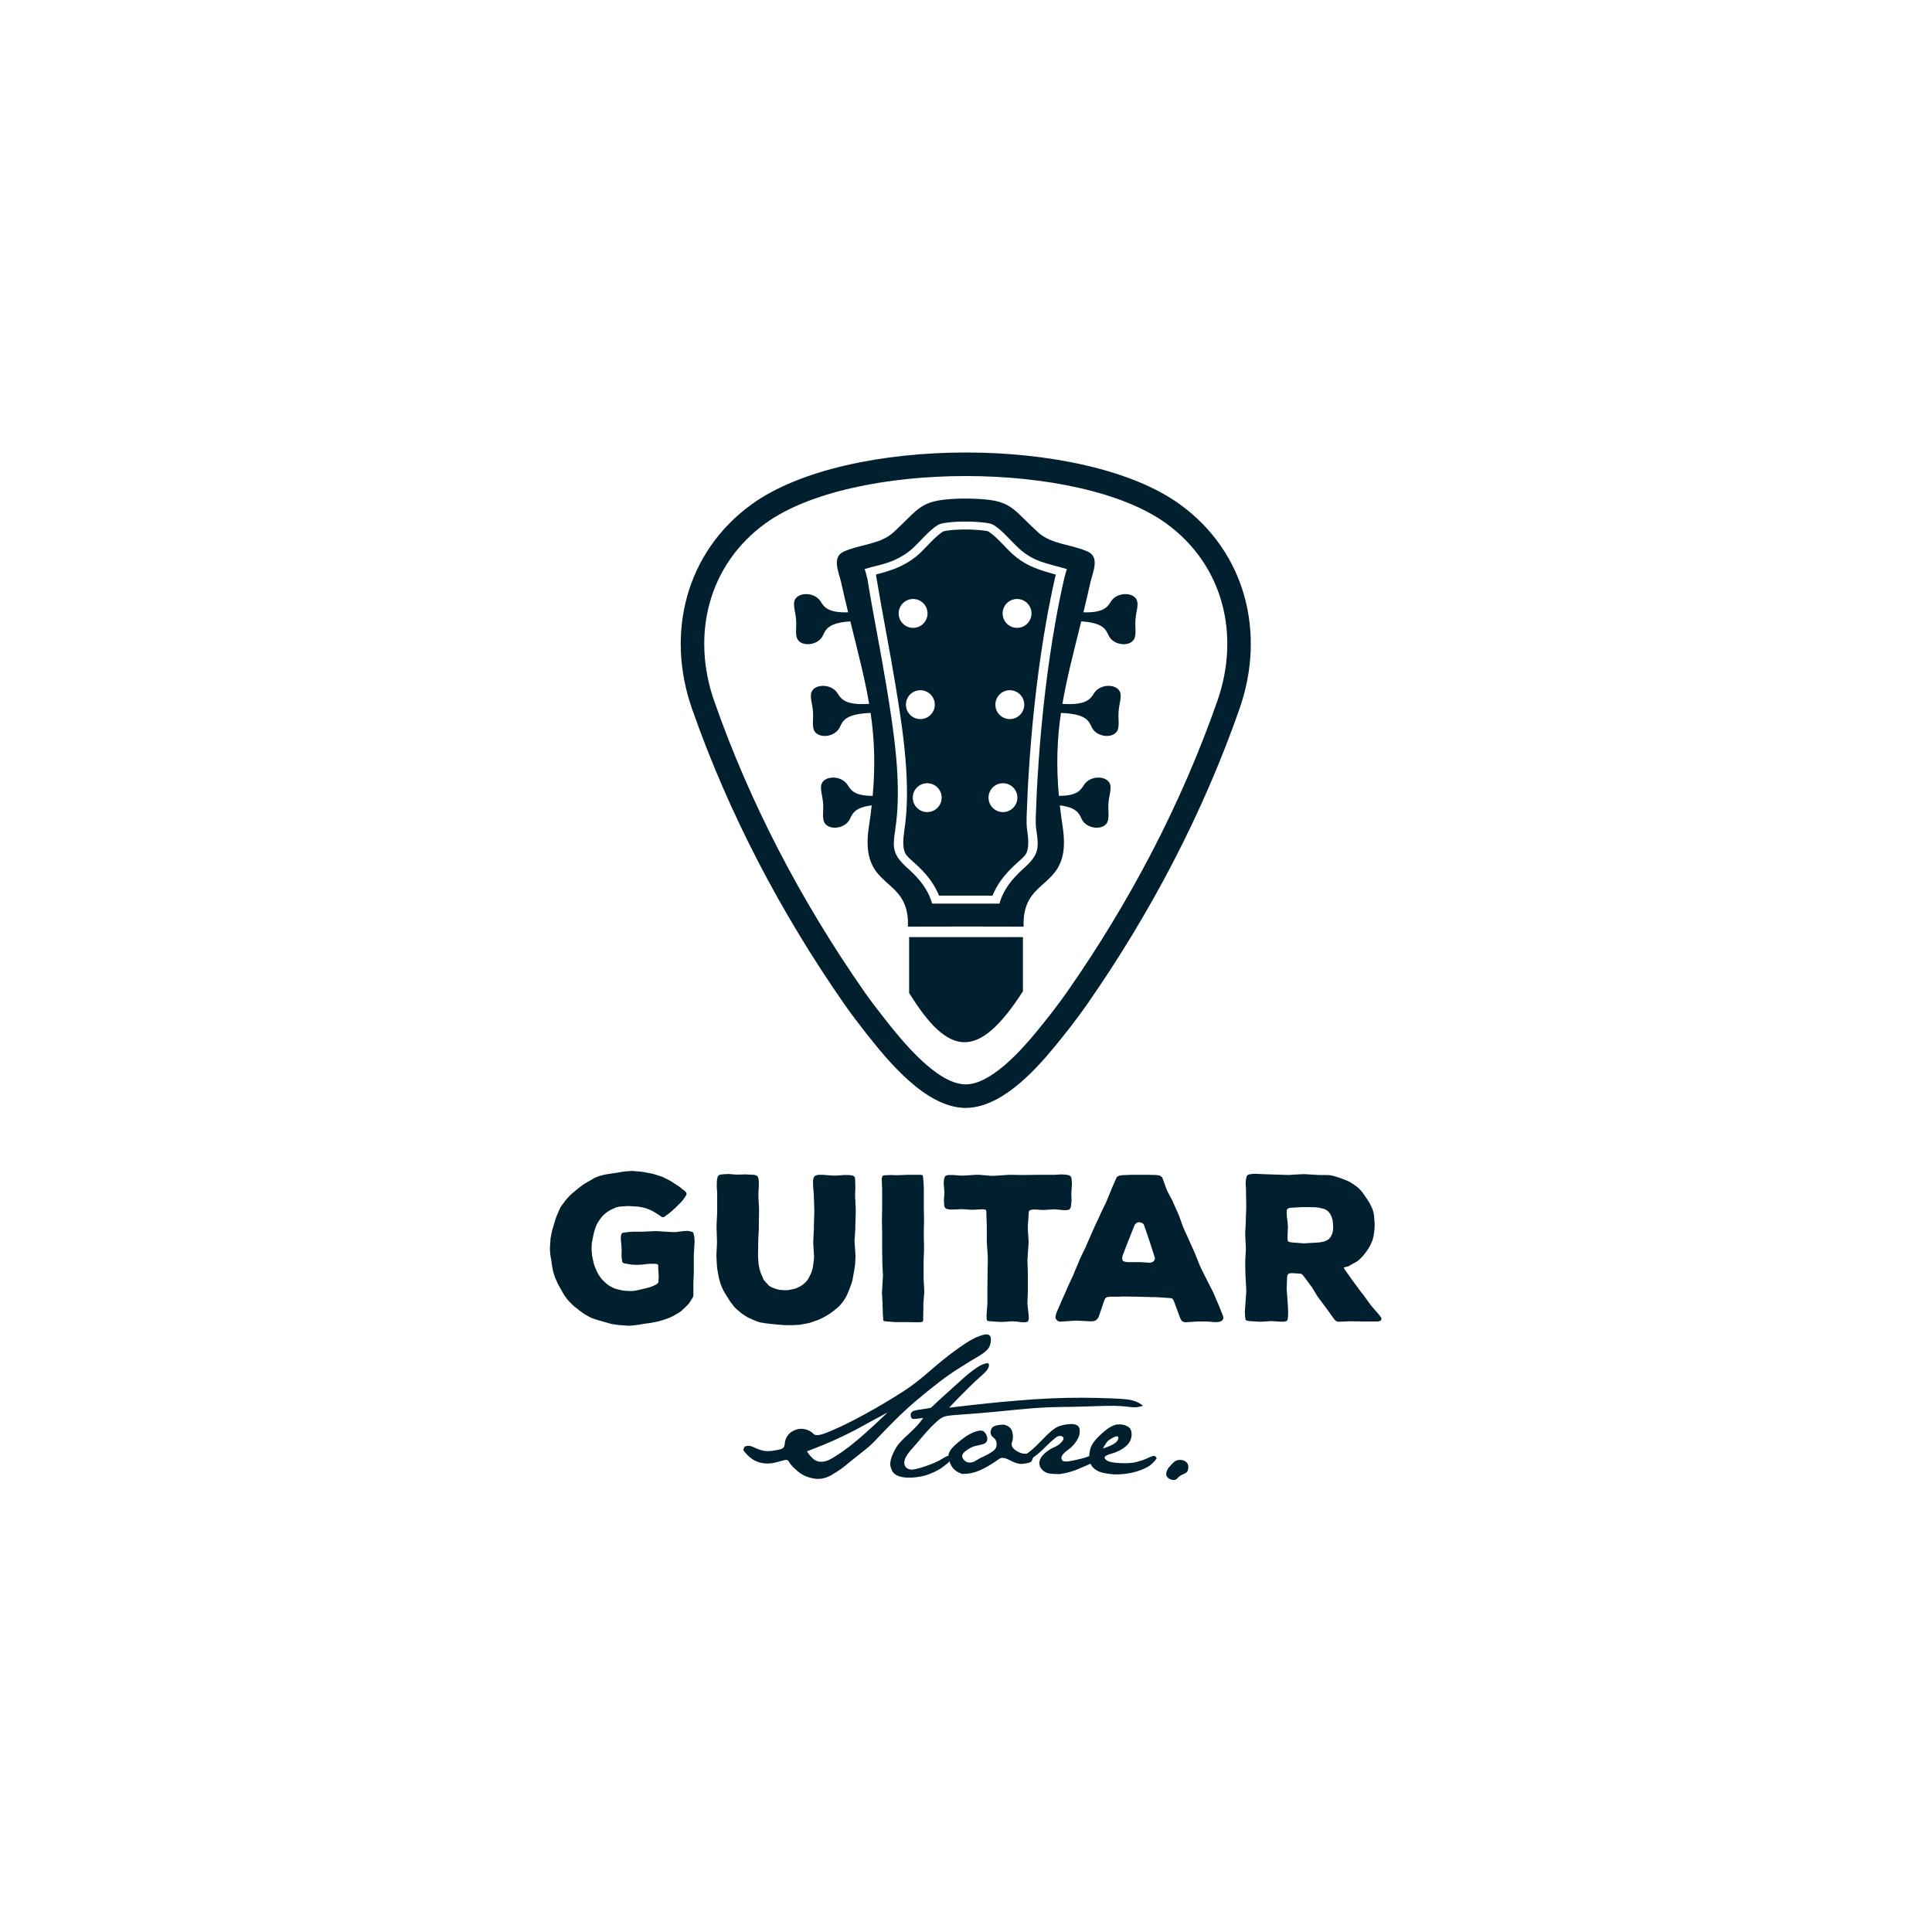 <?xml version="1.0" encoding="UTF-8" standalone="no"?>
<!-- Created with Inkscape (http://www.inkscape.org/) -->

<svg
   version="1.1"
   id="svg2"
   width="2800"
   height="2800"
   viewBox="0 0 2800 2800"
   sodipodi:docname="vecteezy_retro-styled-guitar-shop-logo-template-music-icon-for-audio_10629938.eps"
   xmlns:inkscape="http://www.inkscape.org/namespaces/inkscape"
   xmlns:sodipodi="http://sodipodi.sourceforge.net/DTD/sodipodi-0.dtd"
   xmlns="http://www.w3.org/2000/svg"
   xmlns:svg="http://www.w3.org/2000/svg">
  <rect x="0" y="0" width="2800" height="2800" fill="#808080" stroke="none"/>
  <defs
     id="defs6" />
  <sodipodi:namedview
     id="namedview4"
     pagecolor="#ffffff"
     bordercolor="#000000"
     borderopacity="0.25"
     inkscape:showpageshadow="2"
     inkscape:pageopacity="0.0"
     inkscape:pagecheckerboard="0"
     inkscape:deskcolor="#d1d1d1" />
  <g
     id="g8"
     inkscape:groupmode="layer"
     inkscape:label="ink_ext_XXXXXX"
     transform="matrix(1.333,0,0,-1.333,0,2800)">
    <g
       id="g10"
       transform="scale(0.1)">
      <path
         d="M -9.59,21009.6 H 21009.6 V -9.598 H -9.59 V 21009.6"
         style="fill:#ffffff;fill-opacity:1;fill-rule:evenodd;stroke:none"
         id="path12" />
      <path
         d="m 8173.96,15523.3 c -717.4,-518.5 -938.1,-1400.5 -650.47,-2223.1 398.8,-1140.6 967.55,-2223.3 1657.59,-3214.1 74.81,-107.4 155.92,-213 236.78,-315.8 240.58,-306.1 643.24,-797.8 1065.44,-810.2 382.3,-11.1 751.5,384.3 975.3,656.2 124,150.5 249.1,309.7 360.6,469.8 690,990.8 1258.8,2073.5 1657.6,3214.1 287.6,822.6 66.9,1704.6 -650.5,2223.1 -1037.3,749.8 -3615.02,749.8 -4652.34,0 z m 149.72,-207.1 c 946.93,684.5 3406.02,684.5 4352.92,0 626,-452.4 809,-1216.7 559,-1931.7 -391.3,-1119.1 -949,-2180.2 -1626.1,-3152.4 -108.8,-156.3 -227.1,-306.4 -348.1,-453.4 -162.4,-197.2 -496.3,-571.2 -770.6,-563.1 -312.1,9.1 -690.99,482.2 -872.06,712.6 -78.23,99.5 -155.6,200 -227.95,303.9 -677.08,972.2 -1234.79,2033.3 -1626.1,3152.4 -250.02,715 -67.01,1479.3 558.99,1931.7"
         style="fill:#01202f;fill-opacity:1;fill-rule:evenodd;stroke:none"
         id="path14" />
      <path
         d="m 9871.08,10930.6 c 419.92,1.5 838.12,1.5 1258.12,0 -21.8,573.2 533.2,377.7 424.4,1086.7 -12.3,80.5 -22.5,157.6 -30.7,231.8 184.9,-23.4 209.9,-89.9 236.4,-146.9 54.2,-117.1 251.1,-128.7 284.4,-25.3 11.5,35.7 8.6,81.1 6.9,124.4 -2,47.1 1.1,91.1 9.8,137.5 8,43.7 18.2,90.1 11.7,128.1 -18.3,106.3 -215.3,116.1 -285.9,5.9 -35.6,-55.4 -71.2,-121 -273.8,-120.2 -31,343.7 -17.9,625.6 22.6,901.4 275.1,-10.1 303.7,-88.5 334.2,-154.3 54.2,-117.1 251.2,-128.8 284.5,-25.4 11.6,35.8 8.6,81.2 6.9,124.5 -1.9,47.1 1,91 9.7,137.5 8.2,43.7 18.3,90.1 11.8,128.1 -18.4,106.2 -215.2,116 -286,5.8 -39.3,-61.4 -78.7,-135.2 -345.4,-117.4 47.5,279 121.3,558.6 204.5,896.8 240.9,-15.5 268.3,-89.8 297.4,-152.5 54.2,-117.1 251.1,-128.8 284.5,-25.2 11.4,35.6 8.6,81 6.8,124.3 -1.9,47 1.1,91.1 9.8,137.5 8.1,43.7 18.2,90.1 11.7,128.1 -18.3,106.3 -215.2,116.1 -285.9,5.8 -37,-57.7 -74.1,-126.4 -300.3,-119.6 24.8,102 50.1,209.6 75.8,324.1 24.8,111.3 105.5,275.4 -28.2,335.9 -177.8,80.4 -395.6,77.6 -539,208.2 -247.3,225.6 -282.8,324.4 -542.4,355.4 -147.7,17.6 -367.2,18.4 -513.8,-3 -242.55,-35.3 -285.48,-139.4 -519.19,-352.4 -143.22,-130.6 -361.09,-127.8 -538.95,-208.2 -133.73,-60.5 -52.94,-224.6 -28.14,-335.9 25.67,-114.5 51.06,-222.1 75.79,-324.1 -226.14,-6.8 -263.24,62 -300.28,119.6 -70.71,110.3 -267.63,100.5 -285.96,-5.8 -6.47,-37.9 3.57,-84.4 11.65,-128.1 8.84,-46.4 11.79,-90.5 9.94,-137.5 -1.82,-43.3 -4.66,-88.7 6.78,-124.3 33.41,-103.6 230.29,-91.9 284.48,25.2 29.13,62.7 56.51,137 297.38,152.5 83.19,-338.2 157.03,-617.8 204.51,-896.8 -266.7,-17.8 -306.04,56.1 -345.44,117.4 -70.71,110.2 -267.63,100.4 -285.93,-5.8 -6.5,-38 3.54,-84.4 11.72,-128.1 8.74,-46.4 11.69,-90.5 9.81,-137.5 -1.78,-43.4 -4.66,-88.7 6.88,-124.5 33.34,-103.4 230.19,-91.7 284.39,25.4 30.56,65.8 59.2,144.2 334.23,154.3 40.46,-275.8 53.59,-557.7 22.62,-901.4 -202.57,-0.8 -238.16,64.8 -273.73,120.1 -70.65,110.3 -267.67,100.5 -285.93,-5.8 -6.47,-37.9 3.53,-84.4 11.68,-128.1 8.78,-46.3 11.76,-90.5 9.88,-137.5 -1.82,-43.3 -4.7,-88.7 6.88,-124.4 33.3,-103.4 230.21,-91.8 284.38,25.3 26.45,57 51.5,123.5 236.38,146.9 -8.25,-74.2 -18.33,-151.3 -30.76,-231.8 -108.72,-709 446.27,-513.5 424.41,-1086.7 z m 56.37,3562.3 c 86.65,0 156.95,-70.3 156.95,-156.9 0,-86.7 -70.3,-157 -156.95,-157 -86.66,0 -156.93,70.3 -156.93,157 0,86.6 70.27,156.9 156.93,156.9 z m 78.95,-991.9 c 86.6,0 156.9,-70.3 156.9,-157 0,-86.6 -70.3,-156.9 -156.9,-156.9 -86.66,0 -156.94,70.3 -156.94,156.9 0,86.7 70.28,157 156.94,157 z m 74.4,-1011.2 c 86.7,0 157,-70.2 157,-156.9 0,-86.6 -70.3,-156.9 -157,-156.9 -86.61,0 -156.88,70.3 -156.88,156.9 0,86.7 70.27,156.9 156.88,156.9 z m 977,2003.1 c -86.6,0 -156.9,-70.3 -156.9,-156.9 0,-86.7 70.3,-157 156.9,-157 86.7,0 156.9,70.3 156.9,157 0,86.6 -70.2,156.9 -156.9,156.9 z m -78.9,-991.9 c -86.7,0 -156.9,-70.3 -156.9,-157 0,-86.6 70.2,-156.9 156.9,-156.9 86.6,0 156.9,70.3 156.9,156.9 0,86.7 -70.3,157 -156.9,157 z m -74.5,-1011.2 c -86.6,0 -156.9,-70.2 -156.9,-156.9 0,-86.6 70.3,-156.9 156.9,-156.9 86.7,0 156.9,70.3 156.9,156.9 0,86.7 -70.2,156.9 -156.9,156.9 z m -770.3,-1308.6 c 244,0.5 488,0.5 732.1,0 42.5,151.5 135.3,267.8 263.4,382.5 165.6,148.2 168.2,219.1 137.4,419.9 -12.8,84 -3.6,179.8 -0.7,264.9 5.9,170.9 16,341.7 28.6,512.4 36.4,497.2 93.1,993.8 180.7,1486.2 28.1,158.3 59.6,316.2 95.8,473.2 7.5,32.8 18.5,65.1 27.7,97.8 -199.6,60.8 -352.6,71.4 -520.9,224.8 -76,69.3 -192.1,207.4 -277.2,255.5 -26.3,15 -64.4,20.6 -95.1,24.3 -130.6,15.6 -296.4,17.1 -426.4,-1.8 -28.4,-4.2 -59.2,-10.1 -83.5,-24.3 -87.1,-50.7 -196.5,-183 -274,-253.7 -59.04,-53.8 -128.01,-96.5 -204.41,-129.8 -102.93,-44.9 -211.23,-62.5 -316.46,-94.1 9.39,-33.4 20.59,-66.5 28.06,-100 l 1.58,-7.6 0.78,-4.8 c 62.09,-384.4 140.66,-766.7 204.11,-1150.9 81.62,-494.9 173.65,-1075.8 97.54,-1572.1 -30.8,-200.8 -28.22,-271.8 137.41,-419.9 128.14,-114.7 220.99,-231 263.49,-382.5 z m 60,121.2 c -55.7,123.2 -146.5,226.8 -252.02,321.2 -33.79,30.3 -83.19,69.4 -101.7,108 -30.15,62.8 -18.94,173.1 -8.56,240.7 77.33,504.3 -14.8,1092.9 -97.72,1595.6 -63.05,382.1 -139.93,762.4 -203.07,1144.6 l -7.61,46.1 51.22,13.9 c 64.45,17.6 127.12,37.3 187.65,63.6 86.59,37.8 164.85,86.5 231.69,147.4 77.92,71.1 164.92,180.7 251.42,237.8 l 9,5.9 10.7,2.9 c 10.2,2.7 20.5,4.2 30.9,5.8 120.1,17.4 275.7,15.9 396.3,1.4 13.6,-1.6 27.4,-3.3 40.6,-6.6 l 11.9,-2.9 9.8,-6.6 c 88.1,-59.6 172.2,-165.3 251.6,-237.7 124.7,-113.6 250.9,-163.2 419,-210.1 l 53.4,-15 -10.8,-47.8 c -33.9,-149.5 -63.7,-299.7 -90.5,-450.4 -88,-495 -145,-994.1 -181.7,-1493.8 -12.6,-171.6 -22.8,-343.5 -28.7,-515.4 -3.1,-88.9 -11.9,-190.9 1.5,-278.7 10.4,-67.5 21.6,-177.9 -8.5,-240.7 -18.6,-38.6 -68,-77.7 -101.7,-108 -105.5,-94.4 -196.3,-198 -252.1,-321.2 l -15.7,-34.8 h -43.3 c -164.6,0.2 -329.3,0.2 -494,0 h -43.2 l -15.8,34.8"
         style="fill:#01202f;fill-opacity:1;fill-rule:evenodd;stroke:none"
         id="path16" />
      <path
         d="m 9884.28,10816.8 h 1237.42 c 0,-196.4 0,-392.7 0,-589 -491,-763.4 -810.6,-707 -1237.42,-18.2 v 607.2"
         style="fill:#01202f;fill-opacity:1;fill-rule:evenodd;stroke:none"
         id="path18" />
      <path
         d="m 7547.71,7561.1 -6.62,30.9 -4.41,13.3 -15.47,8.8 -33.13,6.6 -17.68,2.2 -35.34,-2.2 -90.57,-11 h -35.34 l -176.72,11 -143.58,-6.6 h -101.61 l -37.56,-2.2 -55.23,-6.6 -26.5,-4.4 -11.05,-11.1 -6.63,-24.3 v -46.4 l 4.43,-33.1 4.41,-66.3 -2.21,-55.2 2.21,-35.4 2.21,-17.6 4.42,-26.5 8.84,-11.1 13.25,-4.4 75.11,-13.3 35.34,-2.2 h 50.81 l 35.34,2.2 50.8,6.7 35.35,2.2 h 53.01 l 24.3,-4.4 8.84,-13.3 v -37.5 l 4.41,-66.3 v -33.1 l -2.2,-19.9 v -24.3 l -6.63,-13.3 -22.09,-15.4 -33.13,-15.5 -35.34,-13.3 -119.29,-28.7 -33.13,-6.6 -35.35,-4.4 h -35.35 l -37.55,2.2 -37.54,4.4 -66.27,15.5 -33.14,13.2 -44.18,24.3 -28.72,22.1 -39.77,37.6 -22.08,26.5 -26.51,39.7 -15.46,31 -22.09,53 -11.04,35.3 -11.05,50.8 -6.63,35.4 -4.41,53 v 37.5 l 2.2,37.6 6.63,35.3 13.26,66.3 8.83,33.1 11.05,35.4 13.25,33.1 17.67,30.9 19.88,28.8 22.09,28.7 24.3,24.3 28.72,22.1 28.71,19.8 66.27,31 35.35,8.8 57.43,4.4 35.34,2.2 h 15.46 l 103.83,-6.6 37.55,-6.6 37.56,-8.9 35.34,-13.2 35.34,-15.5 30.93,-17.6 28.71,-17.7 28.72,-19.9 24.3,-15.5 17.67,2.2 13.26,8.9 17.66,13.2 24.31,17.7 26.5,22.1 39.77,35.3 61.84,61.9 22.09,24.3 19.89,28.7 13.25,19.9 6.63,15.5 v 15.4 l -13.25,15.5 -13.26,11 -24.3,17.7 -11.05,11 -24.29,17.7 -24.3,15.5 -11.04,6.6 -28.73,19.9 -33.13,19.9 -79.52,39.7 -33.14,11.1 -48.59,15.4 -33.14,8.9 -48.6,8.8 -30.92,6.6 -50.81,6.7 -33.13,2.2 -48.6,4.4 -35.35,-2.2 -50.8,-4.4 -33.13,-4.5 -33.14,-6.6 -64.06,-8.8 -81.73,-13.3 -35.35,-8.8 -37.55,-11 -37.55,-15.5 -33.13,-19.9 -72.9,-42 -26.51,-17.6 -26.51,-19.9 -28.71,-22.1 -57.44,-48.6 -26.51,-24.3 -24.29,-26.5 -24.3,-28.7 -19.88,-26.5 -28.72,-39.8 -15.46,-30.9 -15.46,-37.6 -15.47,-35.3 -11.05,-33.2 -11.04,-35.3 -11.05,-37.6 -11.04,-35.3 -8.84,-37.5 -6.62,-37.6 -4.42,-17.7 -6.62,-99.4 v -33.1 l 2.2,-33.1 4.42,-35.4 8.83,-48.6 4.43,-35.3 6.62,-37.6 6.63,-35.3 11.05,-37.6 11.04,-35.3 15.46,-33.2 15.47,-35.3 55.22,-99.4 19.88,-30.9 24.3,-33.2 22.08,-26.5 35.35,-35.3 24.3,-22.1 26.5,-19.9 26.52,-22.1 28.71,-19.9 26.51,-19.8 44.18,-24.3 28.71,-15.5 44.18,-15.5 33.14,-11 33.13,-8.8 77.32,-22.1 33.13,-8.9 35.34,-6.6 35.36,-4.4 50.8,-4.4 68.47,-4.5 33.15,2.3 88.35,11 33.13,6.6 30.93,4.4 50.81,6.7 33.13,6.6 35.35,6.6 33.13,8.9 50.81,15.4 30.92,11.1 33.13,13.2 44.18,22.1 28.73,17.7 15.45,8.8 28.72,19.9 13.26,13.3 26.51,24.3 37.55,37.5 19.88,28.7 17.67,28.7 13.26,22.1 2.21,24.3 v 130.4 l 4.41,92.7 v 207.7 l 8.84,143.6 -2.21,37.5 -2.22,17.7"
         style="fill:#01202f;fill-opacity:1;fill-rule:nonzero;stroke:none"
         id="path20" />
      <path
         d="m 9290.61,7514.7 8.83,137 v 35.3 l 4.42,134.7 v 35.4 l -6.63,136.9 v 35.4 l 2.21,50.8 v 33.1 l -2.21,66.3 -2.21,26.5 -17.68,15.5 -28.71,6.6 -33.13,2.2 h -35.34 l -88.36,-6.6 h -35.34 l -112.67,8.8 h -46.39 l -28.71,-6.6 -19.88,-17.7 -8.84,-30.9 v -55.2 l 6.63,-92.8 2.21,-35.4 4.41,-136.9 v -35.4 l -4.41,-134.7 v -35.3 l -6.63,-137 v -35.3 l 8.84,-134.8 -2.21,-35.3 -8.84,-66.3 -6.63,-35.3 -11.04,-35.4 -15.46,-33.1 -24.3,-46.4 -22.09,-26.5 -35.34,-30.9 -28.72,-17.7 -41.98,-19.9 -33.12,-8.8 -57.44,-11.1 h -35.34 l -57.44,4.4 -33.13,8.9 -48.6,17.6 -28.71,17.7 -35.35,37.6 -22.09,26.5 -22.09,50.8 -13.26,33.1 -13.25,48.6 -6.62,35.4 -4.43,55.2 -2.2,35.3 2.2,134.8 v 35.3 l 6.64,134.8 v 35.3 l 2.2,134.8 v 35.3 l -6.63,134.7 v 35.4 l 4.43,86.1 v 33.2 l -2.21,30.9 -6.63,28.7 -17.68,17.7 -28.71,6.6 -50.81,2.2 -33.13,2.2 -72.89,-2.2 h -35.36 l -83.93,6.7 -72.9,-4.5 -28.71,-6.6 -15.47,-19.9 -6.62,-35.3 -2.21,-37.6 v -37.5 l 4.41,-70.7 V 7824 l -6.63,-134.8 v -35.3 l 4.43,-134.8 v -35.3 l -6.63,-134.8 2.2,-35.3 4.43,-75.1 4.41,-37.6 6.63,-37.5 8.84,-48.6 8.83,-33.2 8.84,-30.9 13.25,-33.1 15.47,-35.4 17.66,-33.1 19.89,-30.9 35.34,-57.5 19.88,-26.5 28.72,-37.5 24.3,-24.3 57.43,-48.6 33.13,-22.1 33.14,-19.9 48.6,-22.1 35.34,-15.4 17.67,-6.7 35.34,-11 19.88,-2.2 35.35,-6.6 121.49,-13.3 33.14,-2.2 50.81,-4.4 h 101.61 l 68.47,4.4 33.14,6.6 50.81,8.9 33.13,8.8 48.6,17.7 33.13,11 46.39,22.1 28.72,15.5 44.18,26.5 28.72,19.9 44.18,35.3 28.71,24.3 26.51,28.7 22.09,28.7 28.72,44.2 15.46,30.9 19.89,46.4 11.03,30.9 17.68,46.4 8.84,33.2 8.82,50.8 6.63,35.3 8.84,53 4.42,33.2 2.21,50.8 2.21,33.1 -4.42,70.7 -6.62,99.4"
         style="fill:#01202f;fill-opacity:1;fill-rule:nonzero;stroke:none"
         id="path22" />
      <path
         d="M 10041.7,7103.8 V 7296 l 4.4,119.3 v 35.3 l -2.2,119.3 v 35.4 l 2.2,121.5 v 35.3 l -2.2,119.3 v 216.5 l -2.2,35.3 -4.5,57.4 -2.2,24.4 -4.4,13.2 -24.3,4.4 h -136.94 l -101.62,-4.4 h -35.34 l -53.02,2.2 -33.13,-2.2 h -17.68 l -22.09,-2.2 -13.25,-8.8 -6.63,-24.3 4.43,-121.5 v -190 l -2.21,-119.3 v -35.3 l 2.21,-121.5 v -190 l 2.2,-119.3 v -35.3 l 6.63,-121.5 -2.2,-35.4 -6.63,-119.3 -2.21,-35.3 6.62,-119.3 v -33.1 l 2.22,-33.2 v -35.3 l 4.41,-55.2 V 6651 l 6.63,-6.6 13.25,-4.5 110.45,-8.8 h 136.96 l 112.65,-2.2 30.89,2.2 17.7,4.4 6.6,13.3 v 24.3 l 2.2,121.5 v 35.3 l 8.9,119.3 v 35.3 l -6.6,119.3"
         style="fill:#01202f;fill-opacity:1;fill-rule:nonzero;stroke:none"
         id="path24" />
      <path
         d="m 11654.2,8128.8 -2.2,33.1 v 15.5 l -4.4,26.5 -11.1,15.5 -15.4,8.8 -26.5,4.4 -17.7,2.2 -37.6,2.2 -72.9,-4.4 H 11303 l -165.7,-2.2 h -35.3 l -128.2,2.2 -163.4,-11 h -35.4 l -130.3,11 h -35.3 l -128.2,-8.8 h -35.3 l -81.7,6.6 h -50.8 l -22.1,-4.4 -13.3,-6.6 -8.8,-15.5 -6.7,-28.7 -2.2,-35.4 6.7,-83.9 v -33.1 l -4.5,-66.3 2.3,-35.3 v -15.5 l 4.4,-22.1 8.8,-13.3 13.3,-8.8 24.3,-4.4 17.6,-2.2 h 33.2 l 50.8,2.2 37.5,2.2 37.6,-2.2 59.6,-4.4 h 39.8 l 70.7,4.4 h 33.1 l 22.1,-4.4 6.6,-17.7 v -30.9 l 4.5,-130.4 v -167.8 l 2.2,-35.4 8.8,-132.5 v -35.4 l -2.2,-130.3 V 7137 l -2.2,-132.6 v -165.7 l -2.2,-35.3 -6.7,-92.8 v -37.5 l 4.5,-24.3 13.2,-6.6 26.5,-2.3 99.4,-6.6 h 35.4 l 99.4,6.6 37.5,-2.2 55.2,-6.6 42,-2.2 28.7,4.4 11.1,11.1 6.6,26.5 -2.2,35.3 -11,99.4 -2.3,33.1 4.5,130.4 v 203.2 l -4.5,130.3 2.3,35.4 8.8,132.5 2.2,35.4 -8.8,132.5 v 35.3 l 8.8,130.4 2.2,28.7 8.8,13.2 22.1,6.7 15.5,2.2 h 33.1 l 55.3,-4.4 h 35.3 l 101.6,6.6 35.4,-2.2 66.2,-6.6 h 35.4 l 26.5,4.4 13.2,11 6.7,15.5 4.4,26.5 2.2,17.7 2.2,35.3 -2.2,66.3 2.2,33.1 4.4,70.7"
         style="fill:#01202f;fill-opacity:1;fill-rule:nonzero;stroke:none"
         id="path26" />
      <path
         d="m 13251.3,6812.2 -59.6,139.2 -15.5,30.9 -53,103.9 -68.5,136.9 -13.3,30.9 -44.1,110.5 -13.3,30.9 -48.6,108.3 -13.2,30.9 -48.6,106 -13.3,30.9 -39.8,112.7 -13.2,30.9 -48.6,108.3 -13.3,30.9 -55.2,103.8 -13.2,33.1 -31,86.2 -11,28.7 -24.3,17.7 -37.6,6.6 -101.6,2.2 h -172.3 l -101.6,-4.4 -33.1,-6.6 -22.1,-13.3 -11.1,-24.3 -39.7,-90.5 -13.3,-33.2 -41.9,-101.6 -15.5,-35.3 -48.6,-99.4 -15.5,-35.4 -61.8,-132.5 -79.5,-181.2 -13.3,-30.9 -59.6,-123.7 -13.3,-33.1 -50.8,-119.3 -13.2,-33.1 -57.5,-123.7 -13.2,-31 -55.3,-123.7 -13.2,-33.1 -30.9,-68.5 -13.3,-35.3 -4.4,-17.7 -2.2,-28.7 17.7,-24.3 26.5,-13.3 28.7,2.2 136.9,8.9 h 35.4 l 128.1,-6.7 h 35.3 l 33.2,11.1 24.3,28.7 13.2,35.3 50.8,150.3 13.3,26.5 17.7,11 28.7,4.4 h 101.6 l 33.1,2.2 h 33.2 l 132.5,-2.2 165.7,-4.4 h 35.3 l 132.6,-8.8 26.5,-2.2 19.8,-4.4 15.5,-22.1 68.5,-185.6 11,-24.3 13.3,-15.5 28.7,-11 137,8.8 h 99.4 l 33.1,-2.2 50.8,-4.4 h 30.9 l 28.7,4.4 24.4,11.1 15.4,24.3 -6.6,30.9 z m -700.2,490.4 -17.7,-17.6 -28.7,-8.9 -103.9,6.7 h -139.1 l -30.9,4.4 -24.3,11 -6.7,26.5 6.7,33.2 57.4,148 13.2,33.1 59.7,150.2 22.1,22.1 24.3,6.6 28.7,-6.6 22.1,-15.5 11,-28.7 44.2,-130.3 11.1,-33.1 48.5,-150.3 8.9,-28.7 -6.6,-22.1"
         style="fill:#01202f;fill-opacity:1;fill-rule:nonzero;stroke:none"
         id="path28" />
      <path
         d="m 15020.7,6666.5 -11.1,24.3 -19.8,24.2 -68.5,79.6 -22.1,26.5 -79.5,110.4 -22.1,26.5 -79.5,108.3 -19.9,26.5 -79.5,112.6 -8.9,17.7 17.7,6.6 28.7,6.7 28.7,15.4 26.5,15.5 44.2,24.3 24.3,19.9 35.4,35.3 19.8,24.3 19.9,26.5 19.9,28.7 19.9,33.2 15.4,33.1 13.3,33.1 8.8,35.4 6.7,37.5 4.4,37.6 2.2,35.3 v 35.4 l -4.4,48.6 -2.2,35.3 -6.7,35.4 -11,35.3 -15.5,33.1 -15.4,31 -26.5,41.9 -19.9,28.8 -31,44.1 -22,26.5 -22.1,22.1 -24.3,19.9 -42,28.7 -28.7,17.7 -33.1,15.5 -35.4,13.2 -33.1,13.3 -33.2,11 -46.4,13.3 -33.1,6.6 -37.5,2.2 h -84 l -145.8,8.8 h -35.3 l -150.2,-8.8 -262.9,8.8 -99.4,4.5 -33.1,-2.2 -17.7,-2.3 -26.5,-6.6 -13.3,-17.6 -6.6,-28.8 -2.2,-13.2 -2.2,-33.2 4.4,-72.9 v -35.3 l 2.2,-119.3 V 7877 l -4.4,-117.1 v -35.3 l -6.6,-119.3 v -35.4 l 6.6,-119.3 v -35.3 l -6.6,-119.3 v -35.3 l 2.2,-117.1 2.2,-35.4 6.6,-119.2 v -35.4 l -8.8,-119.3 -2.2,-35.3 -4.4,-57.4 2.2,-33.2 2.2,-30.9 4.4,-22.1 13.2,-8.8 26.5,-4.4 101.7,-6.7 h 35.3 l 101.6,6.7 106,-6.7 h 35.4 l 24.3,6.7 11,11 4.5,26.5 2.2,35.3 v 35.4 l -2.2,53 -2.3,35.3 -8.8,123.8 -2.2,35.3 4.4,121.5 6.6,28.7 17.7,13.3 28.7,2.2 70.7,-4.4 26.5,-2.3 13.3,-6.6 15.5,-17.7 70.6,-94.9 19.9,-26.5 61.9,-101.7 19.8,-26.5 70.7,-95 19.9,-26.5 70.7,-99.4 17.7,-17.6 19.9,-8.9 h 28.7 l 99.4,4.4 h 35.3 l 121.5,-2.2 h 154.6 l 28.8,8.9 z m -678.2,830.5 -145.8,-8.8 h -35.3 l -114.9,8.8 -26.5,4.4 -15.4,6.7 -4.5,13.2 -2.2,24.3 4.5,121.5 -2.3,37.6 -4.4,37.5 -4.4,35.4 -2.2,50.8 2.2,24.3 13.3,13.2 15.4,6.7 26.5,2.2 112.7,6.6 h 35.3 l 110.5,-2.2 35.3,-4.4 48.6,-11.1 31,-13.2 24.3,-19.9 19.8,-26.5 15.5,-33.2 8.8,-33.1 4.4,-37.5 2.3,-37.6 -2.3,-35.3 -8.8,-35.4 -15.5,-33.1 -22,-26.5 -26.5,-15.5 -28.8,-11 -48.6,-8.9"
         style="fill:#01202f;fill-opacity:1;fill-rule:nonzero;stroke:none"
         id="path30" />
      <path
         d="m 8773.6,5226.2 c 42.81,-66.8 85.03,-103.9 126.11,-111.1 41.36,-7.5 84.17,1.2 129,25.5 44.54,24.3 96.32,57.5 155.04,99.8 58.71,42.5 127.55,98.3 206.81,168 78.96,69.4 165.44,149.3 259.16,239.8 -117.43,-62.2 -212.6,-113.7 -285.48,-154.5 -72.89,-40.5 -157.93,-83.6 -255.12,-128.7 -97.19,-45.1 -209.12,-91.4 -335.52,-138.8 z m -581.37,45.7 c 34.99,-17.1 67.97,-29.5 99.21,-37.3 30.94,-7.8 67.96,-8.7 111.06,-2.6 42.81,6.3 74.63,13.3 95.74,21.1 20.82,8.1 32.1,26.6 33.84,56.1 1.74,29.2 11.87,58.1 30.37,86.5 18.8,28 46.86,49.2 84.75,63.3 37.89,14.2 75.5,15.9 112.81,5.2 37.3,-10.7 65.36,-27.2 84.75,-49.1 19.09,-22 70.28,-16.2 153.29,17.9 83.01,33.8 171.52,74.6 265.24,122.6 93.71,48 187.72,99.2 281.43,153.6 93.72,54.1 184.82,109.6 273.62,166.9 88.8,57 184.56,130.5 287.26,220.1 102.9,90 197.5,166.3 284,228.8 86.5,62.8 152.7,105.6 199,128.2 46.3,22.5 87.1,37.3 122.1,43.9 h 15.3 c 24.9,0 39.9,-11.3 45.7,-33.8 1.1,-10.1 1.7,-19.7 1.7,-28.9 0,-20.3 -4.6,-41.7 -13.6,-64.3 -13.6,-33.8 -51.2,-69.1 -112.8,-105.2 -61.6,-36.2 -132.2,-79.3 -211.7,-129.6 -79.5,-50.4 -151,-99.8 -213.5,-148.1 -62.7,-48.6 -122.9,-96.3 -180.5,-143.5 -57.79,-46.8 -113.91,-94.9 -168.58,-144 -54.96,-49.2 -115.41,-107.3 -181.35,-174.4 -66.24,-67.4 -119.47,-122.7 -160.25,-166.1 -40.78,-43.6 -80.98,-81.2 -121.19,-112.8 -40.2,-31.5 -78.96,-62.7 -116.84,-93.1 -37.9,-30.7 -74.63,-60.2 -110.21,-89.1 -35.58,-28.9 -83.89,-61.3 -144.91,-97.5 -47.44,-27.2 -96.03,-40.5 -145.78,-40.7 -15.91,0.2 -31.53,1.7 -47.43,5.2 -67.69,11.2 -126.41,38.4 -175.58,81.2 -49.17,43.1 -78.67,74.9 -88.8,95.8 -10.12,21.1 -25.16,28.9 -44.82,23.7 -19.96,-4.9 -52.94,-13.6 -99.21,-26 -46.28,-12.5 -93.14,-15.4 -140.87,-8.7 -47.43,6.9 -88.79,23.4 -124.37,50 -35.58,26.6 -65.95,57.9 -90.83,94 l 15.34,35.6 c 29.5,13.6 61.61,11.9 96.61,-4.9"
         style="fill:#01202f;fill-opacity:1;fill-rule:nonzero;stroke:none"
         id="path32" />
      <path
         d="m 9697.15,5171.8 c 11.29,30.7 26.61,62.8 46.57,96.6 19.67,33.9 65.08,83 136.23,147.5 71.45,64.5 123.85,122.1 157.65,173 -51.78,-6.9 -86.5,-10.7 -104.13,-11.3 -17.65,-0.6 -28.06,10.1 -31.24,31.5 -3.48,21.4 1.44,37.4 15.04,47.5 13.59,10.1 40.2,17.6 79.83,22.8 39.3,5.2 80.7,11.6 123.5,19.4 75.8,71.5 137.7,128.4 185.7,171.2 48,43.1 99.5,89.4 154.2,139.2 54.9,49.7 106.7,91.1 155.9,124.3 49.1,33.6 91.9,50.7 128.1,51.8 21.4,-28.3 1.4,-69.7 -60.2,-124.7 -61.6,-54.6 -110.5,-100 -146.6,-136.2 -36.2,-36.1 -70.9,-70.8 -104.1,-104.4 -33.6,-33.3 -71.5,-73.2 -114.6,-119.5 55.3,7 138.3,16.5 248.2,29 110.2,12.4 223,24 338.1,34.7 115.4,10.7 231.4,19.9 348.3,28 117.1,7.8 231.6,13 344.2,15.1 112.5,2.3 229.3,2 350.8,-0.9 121.5,-2.6 220.4,-7.8 296.5,-15 76.3,-7.6 137.1,-31 182.2,-70.3 -46.3,-14.8 -88.8,-19.7 -127,-14.5 -38.4,4.9 -79.8,9 -123.8,11.9 -43.9,2.9 -96.9,3.2 -158.5,1.7 -61.6,-1.7 -136.2,-4 -223.5,-6.9 -87.7,-2.9 -181.1,-4.7 -280.6,-5.8 -99.5,-1.2 -200.2,-6.1 -302.6,-14.5 -102.1,-8.4 -199.2,-17.6 -291.5,-27.2 -92,-9.5 -187.7,-18.2 -287.2,-26.3 -99.5,-7.8 -170.1,-13.3 -211.8,-15.9 -41.9,-2.9 -76.3,-6.1 -103.5,-9.5 -27.2,-3.2 -49.5,-9.3 -66.8,-17.7 -17.7,-8.4 -36.2,-21.1 -56.1,-38.2 -19.7,-17 -44.3,-40.5 -73.8,-70.3 -29.2,-30 -63.9,-68.8 -104.1,-116.8 -40.23,-48 -75.81,-89.4 -106.75,-123.8 -30.95,-34.4 -53.52,-66.8 -66.82,-96.6 -13.59,-30.1 -15.33,-56.4 -5.21,-79.5 10.12,-23.5 29.51,-37.4 57.56,-42.6 28.35,-5.2 82.43,6.1 162.82,33.9 80.2,27.7 137.1,52.3 171,73.7 34.1,21.4 59.8,35 77.2,40.8 17.6,5.5 31.2,2 40.8,-11 9.5,-13 -4.4,-35.3 -41.7,-67.1 -37.3,-31.5 -70.5,-55.8 -100,-72.9 -29.3,-16.7 -62.8,-32.7 -100.7,-47.4 -37.9,-14.8 -80.4,-25.5 -128.14,-32.1 -30.37,-4.6 -59.29,-7 -86.19,-7 -17.07,0 -33.55,0.6 -49.18,1.8 -43.09,4.6 -76.65,14.4 -100.94,29.8 -24.29,15.3 -40.49,35.3 -48.31,60.1 -8.96,22.6 -13.59,42.8 -13.59,61.1 0,1.1 0.58,2.9 1.74,4.9 0,19.4 5.78,44.2 17.06,74.6"
         style="fill:#01202f;fill-opacity:1;fill-rule:nonzero;stroke:none"
         id="path34" />
      <path
         d="m 10470,5146.4 c 17.9,-27.2 40.2,-41.1 66.8,-42.3 26.6,-1.1 51.8,6.1 75.5,22 23.7,15.9 51.8,30.7 83.9,44.8 32.1,14.2 63.6,31.9 94,52.7 30.7,20.8 45.7,47.1 45.7,78.7 0,31.8 -11.9,56.4 -35.6,73.7 -23.7,17.7 -33.5,39.9 -29.5,67.1 4.1,26.9 16.5,45.7 37.3,55.8 20.9,10.2 55.6,16 104.2,17.1 50.9,-10.4 81.8,-35.6 93.1,-76.4 11.3,-40.7 10.4,-78.6 -2.3,-113.6 -13,-35 2.9,-66.6 48.3,-94.9 45.1,-28.1 85.3,-37.6 121.2,-27.8 35.6,9.6 55.5,-1.4 60.1,-33.2 -5.7,-33.9 -15,-54.1 -28,-61.1 -13,-6.6 -39.3,-13 -79,-18.5 -39.3,-5.8 -86.7,6.4 -142.3,36.5 -55.2,29.8 -94.9,35.8 -118.6,17.6 -23.7,-17.9 -59.3,-41.3 -106.7,-70.3 -47.4,-28.6 -94,-51.7 -139.7,-68.5 -46,-17.1 -98.1,-25.5 -156.8,-25.5 -54.4,18.2 -92.8,46 -115.4,83.9 -22.5,37.9 -33.8,79.6 -33.8,124.7 5.5,31.5 28.9,66.2 70.3,104.1 41.3,37.9 80.7,69.4 118.6,94.9 37.8,25.4 76.3,44.2 115.4,56.1 38.7,11.8 66.5,10.1 83,-5.2 16.2,-15.3 26.9,-33.9 32.1,-55.8 5.2,-22.3 2.9,-40 -6.7,-53.6 -9.8,-13.6 -23.7,-22.5 -42.5,-27.1 -18.5,-4.4 -44.3,-10.5 -76.9,-17.7 -33,-7.5 -68.3,-25.4 -106.2,-54.4 -37.9,-28.6 -47.7,-56.7 -29.5,-83.8"
         style="fill:#01202f;fill-opacity:1;fill-rule:nonzero;stroke:none"
         id="path36" />
      <path
         d="m 11094.5,5155 c 74.6,41.7 151.8,105.3 231.4,190.6 79.8,85.4 141.4,136 185.7,152.5 43.9,16.5 92.5,24.6 145.7,24.6 20.3,-1.2 37.9,-5.5 52.4,-13.6 14.8,-7.8 23.7,-21.2 27.2,-39.9 3.5,-18.6 2.9,-39.1 -1.7,-61.7 -4.4,-22.8 -18,-50 -40.5,-82.4 -22.9,-32.1 -49.5,-59.3 -80.7,-81.3 -31,-22 -52.4,-41.9 -64.3,-60.1 -11.8,-18 -12.7,-35.9 -2.6,-53.3 10.2,-17.6 49.5,-19.3 117.8,-5.2 68.2,14.2 118.9,27.2 151.5,39.1 33,11.8 68,26.3 105.3,43.1 l 20.3,-76.1 c -82.5,-38.5 -155.9,-71.4 -220.4,-98.3 -64.3,-27.2 -132.2,-45.4 -203.4,-54.4 -47.4,0 -83.6,2 -108.4,6.1 -24.9,3.7 -47.8,14.1 -68.6,31.2 -20.8,17.1 -33.8,37.9 -39,62.8 -5,24.8 -0.9,49.1 12.7,72.9 13.6,23.7 33.8,46.2 61,67.6 27.2,21.4 55.8,38.8 86.5,51.8 30.4,13 56.7,31.3 78.7,55 22.2,23.7 27.5,41.9 16.2,54.4 -11.3,12.4 -27.8,16.1 -49.2,10.9 -21.4,-5.2 -72.3,-47.7 -152.4,-127.8 -80.4,-80.4 -160.6,-137.4 -240.7,-171.2 l -20.5,62.7"
         style="fill:#01202f;fill-opacity:1;fill-rule:nonzero;stroke:none"
         id="path38" />
      <path
         d="m 11991.1,5256.6 c 69.2,22.5 115.2,43.9 138.3,64.5 23.1,20.2 33,39 29.5,55.8 -3.2,17 -22.6,16.5 -57.6,-1.8 -35,-17.9 -59,-36.4 -72,-54.9 -13,-18.8 -25.7,-39.9 -38.2,-63.6 z m -148.9,-112 c 0,59 7.2,104.1 22,135.7 14.7,31.8 38.7,64.5 72,98.3 33.2,33.9 66.5,63.4 100.1,88.2 33.2,24.9 67.4,41.7 102.4,50.7 l 39,1.7 c 35,-1.2 65.4,-10.7 91.4,-28.6 26,-18.3 37,-50.1 33.3,-95.8 -4.1,-46 -26.6,-85.3 -68,-118.9 -41.1,-33.2 -87.9,-57.2 -139.7,-72 -52.1,-14.4 -80.1,-27.8 -83.9,-39.6 -4,-11.9 4.3,-24.9 25.5,-39.1 20.8,-14.1 67.6,-23.1 140.5,-27.1 72.9,-3.8 132.5,0 178.8,11.8 46.3,11.9 83.9,24.6 112.8,38.2 28.6,13.6 51.2,22.5 67.7,27.2 16.5,4.6 29.8,-4.1 39.9,-25.5 -29.5,-41.9 -61.6,-72.6 -96.6,-92.2 -35,-20 -79,-37.6 -131.3,-53.6 -52.7,-15.9 -116.9,-25.4 -192.4,-28.9 h -45.7 c -82.7,8.1 -138.2,19.1 -167.2,33.3 -28.6,14.2 -50.9,30.6 -66.8,50 -15.9,19.1 -27.2,48 -33.8,86.2"
         style="fill:#01202f;fill-opacity:1;fill-rule:nonzero;stroke:none"
         id="path40" />
      <path
         d="m 12703,5044.8 c 26,31.6 47.4,54.1 63.6,67.7 16.5,13.6 37.6,20.3 63.6,20.3 26.1,0 47.5,-7.3 64.5,-22 16.8,-12.5 25.2,-31 25.2,-55.8 v -8.4 c -2,-28.4 -11.3,-46.9 -26.9,-55.3 -15.9,-8.4 -31.5,-16.2 -46.6,-22.8 -15.3,-6.7 -30.3,-18.5 -45.1,-35.6 -10.1,-12.4 -23.1,-18.5 -38.8,-18.5 -8.1,0 -16.4,0.8 -25.4,3.2 -28.4,8.1 -46.6,22.5 -54.4,44.2 -2.3,5.5 -3.5,11.9 -3.5,18.5 0,18.2 8.1,39.7 23.8,64.5"
         style="fill:#01202f;fill-opacity:1;fill-rule:nonzero;stroke:none"
         id="path42" />
    </g>
  </g>
</svg>
